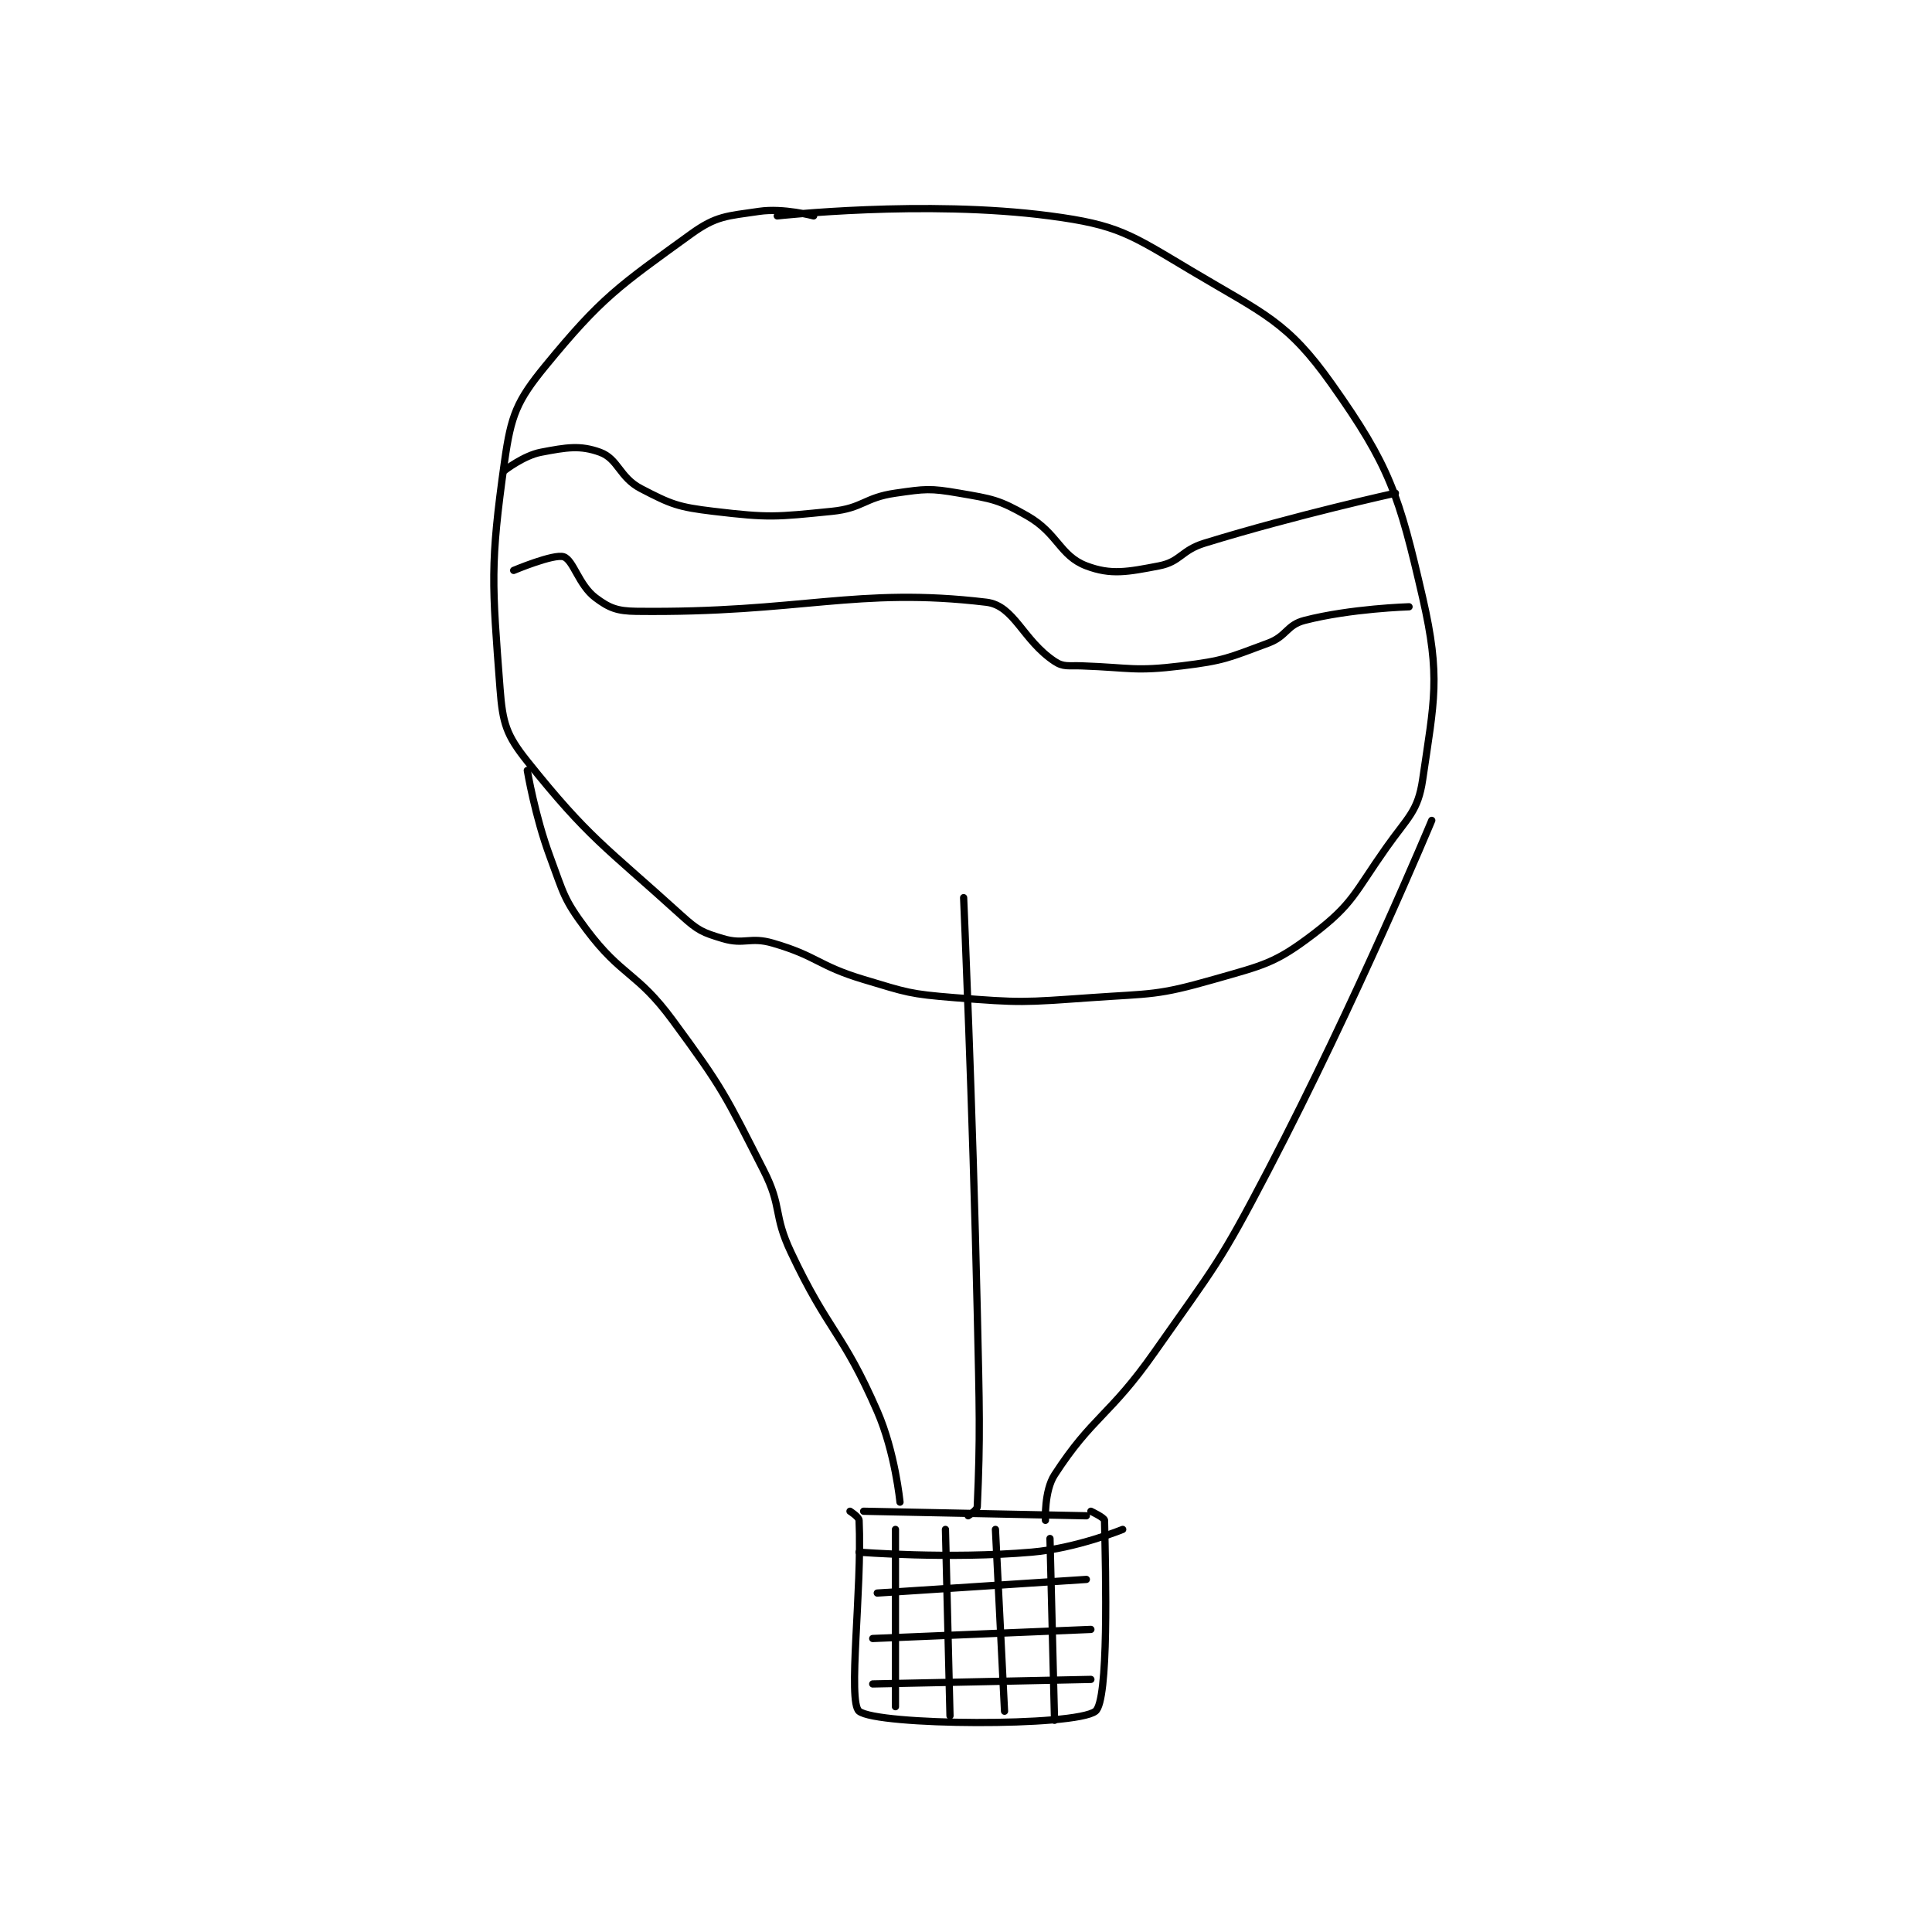 <?xml version="1.0" encoding="utf-8"?>
<!DOCTYPE svg PUBLIC "-//W3C//DTD SVG 1.1//EN" "http://www.w3.org/Graphics/SVG/1.1/DTD/svg11.dtd">
<svg viewBox="0 0 800 800" preserveAspectRatio="xMinYMin meet" xmlns="http://www.w3.org/2000/svg" version="1.1">
<g fill="none" stroke="black" stroke-linecap="round" stroke-linejoin="round" stroke-width="1.594">
<g transform="translate(207.053,87.52) scale(1.882) translate(-159,-69.417)">
<path id="0" d="M228 70.417 C228 70.417 221.339 68.626 216 69.417 C208.909 70.467 206.604 70.363 201 74.417 C185.052 85.953 181.34 88.368 169 103.417 C162.66 111.148 161.427 114.284 160 124.417 C156.786 147.234 157.251 151.325 159 174.417 C159.577 182.028 160.371 184.631 165 190.417 C178.619 207.44 181.891 208.899 199 224.417 C202.572 227.656 203.586 228.093 208 229.417 C212.75 230.842 214.009 228.968 219 230.417 C228.869 233.282 228.896 235.385 239 238.417 C248.563 241.286 249.1 241.625 259 242.417 C273.617 243.586 274.234 243.453 289 242.417 C302.427 241.474 303.491 241.991 316 238.417 C327.049 235.26 329.524 234.885 338 228.417 C346.724 221.759 347.02 219.306 354 209.417 C358.757 202.677 360.98 201.427 362 194.417 C364.524 177.067 366.025 171.926 362 154.417 C356.808 131.83 354.779 125.458 342 107.417 C332.189 93.566 327.136 92.046 311 82.417 C297.59 74.414 294.951 72.388 280 70.417 C252.468 66.786 220 70.417 220 70.417 "/>
<path id="1" d="M165 192.417 C165 192.417 166.668 202.446 170 211.417 C173.031 219.577 172.947 220.68 178 227.417 C185.866 237.905 189.075 236.647 197 247.417 C208.129 262.54 208.476 263.696 217 280.417 C221.156 288.568 219.043 290.028 223 298.417 C231.351 316.122 234.315 315.805 242 333.417 C245.938 342.441 247 353.417 247 353.417 "/>
<path id="2" d="M364 203.417 C364 203.417 347.486 243.042 328 280.417 C317.209 301.113 316.42 301.286 303 320.417 C293.103 334.525 289.361 334.528 281 347.417 C278.711 350.945 279 357.417 279 357.417 "/>
<path id="3" d="M239 355.417 L288 356.417 "/>
<path id="4" d="M236 355.417 C236 355.417 237.965 356.657 238 357.417 C238.694 372.685 235.434 397.344 238 399.417 C241.934 402.594 285.556 402.873 290 399.417 C292.963 397.112 292.273 369.439 292 357.417 C291.986 356.824 289 355.417 289 355.417 "/>
<path id="5" d="M262 356.417 C262 356.417 263.966 355.176 264 354.417 C264.695 338.784 264.481 332.894 264 311.417 C262.982 265.931 261 220.417 261 220.417 "/>
<path id="6" d="M162 148.417 C162 148.417 170.843 144.698 173 145.417 C175.157 146.136 176.308 151.648 180 154.417 C183.021 156.682 184.749 157.367 189 157.417 C225.214 157.838 237.411 151.998 266 155.417 C272.166 156.154 273.967 163.728 281 168.417 C282.981 169.737 284.027 169.31 287 169.417 C297.837 169.804 298.515 170.695 309 169.417 C318.346 168.277 319.24 167.661 328 164.417 C332.139 162.884 332.03 160.441 336 159.417 C346.158 156.795 359 156.417 359 156.417 "/>
<path id="7" d="M160 126.417 C160 126.417 164.207 123.139 168 122.417 C173.628 121.345 176.618 120.823 181 122.417 C185.015 123.876 185.268 127.956 190 130.417 C196.687 133.894 198.186 134.487 206 135.417 C218.242 136.874 219.619 136.655 232 135.417 C238.857 134.731 239.132 132.398 246 131.417 C252.599 130.474 253.547 130.304 260 131.417 C267.312 132.677 268.742 132.841 275 136.417 C281.759 140.279 282.165 145.203 288 147.417 C293.437 149.479 297.078 148.748 304 147.417 C308.742 146.505 308.842 144.004 314 142.417 C334.288 136.174 356 131.417 356 131.417 "/>
<path id="8" d="M246 359.417 L246 398.417 "/>
<path id="9" d="M257 359.417 L258 400.417 "/>
<path id="10" d="M268 359.417 L270 399.417 "/>
<path id="11" d="M280 361.417 L281 401.417 "/>
<path id="12" d="M238 364.417 C238 364.417 257.699 365.994 276 364.417 C285.84 363.568 296 359.417 296 359.417 "/>
<path id="13" d="M242 373.417 L288 370.417 "/>
<path id="14" d="M241 383.417 L289 381.417 "/>
<path id="15" d="M241 393.417 L289 392.417 "/>
</g>
</g>
</svg>
